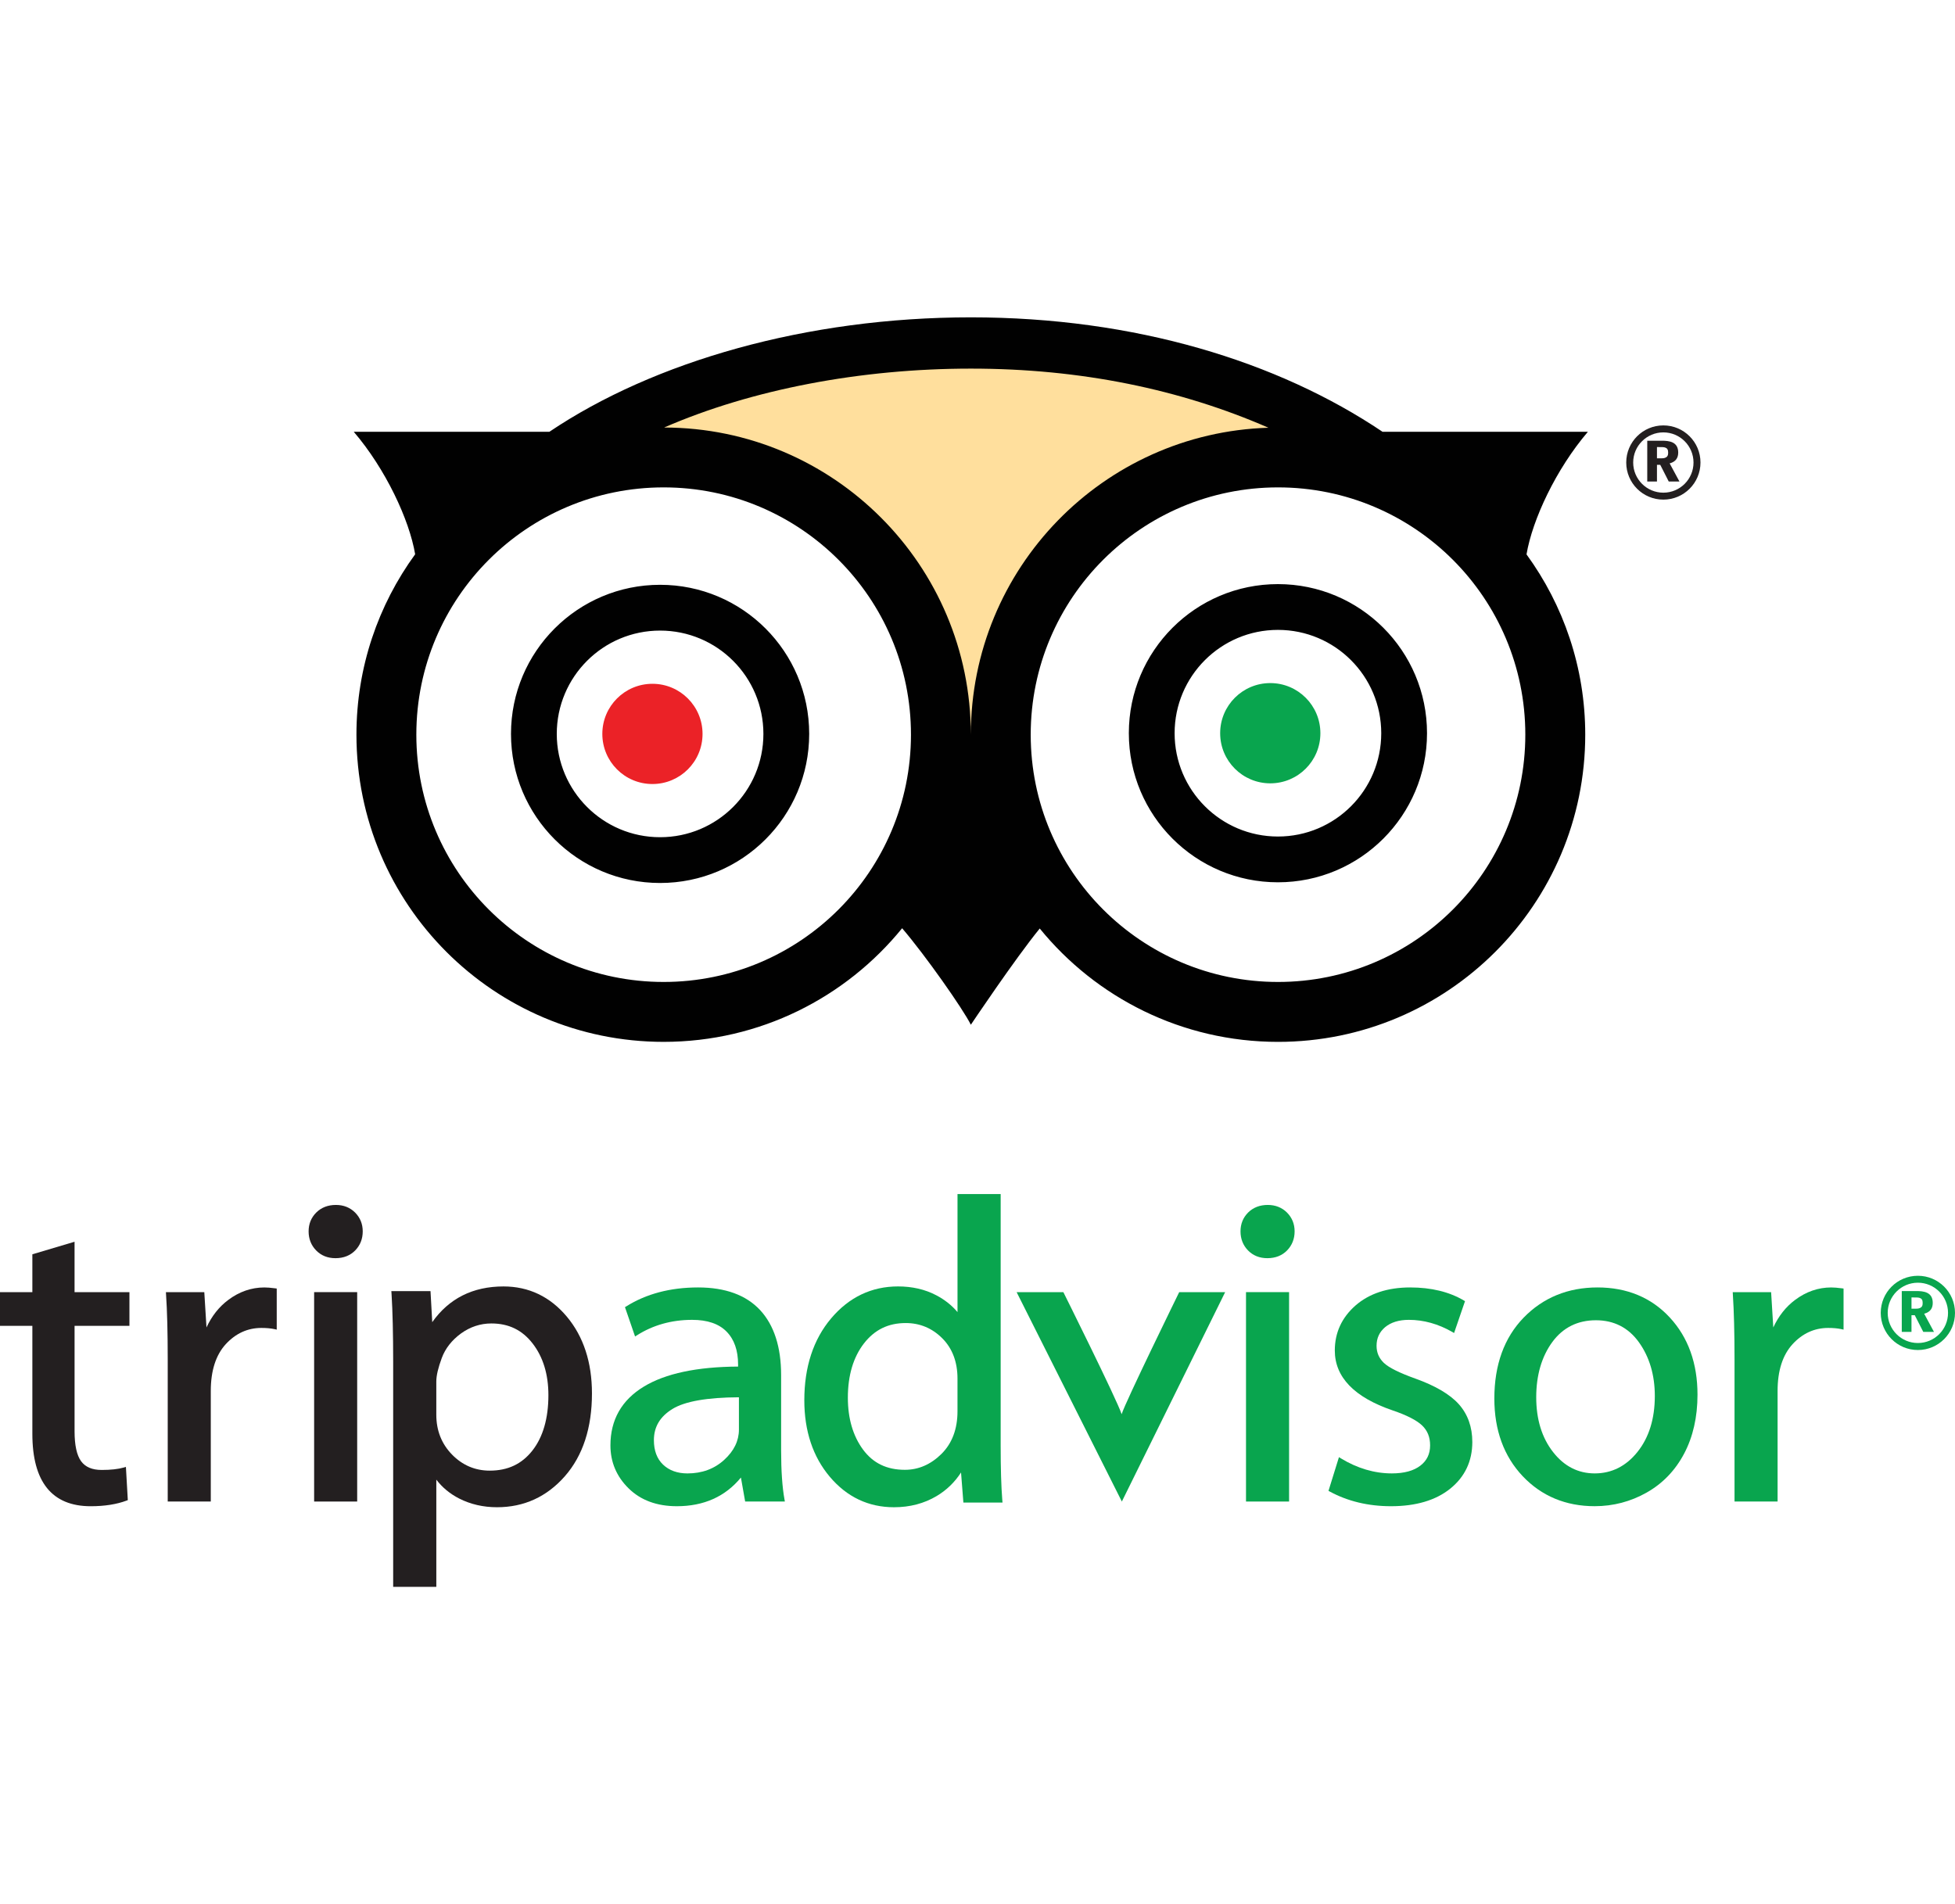 <?xml version="1.0" encoding="UTF-8"?>
<svg width="154px" height="150px" viewBox="0 0 154 150" version="1.1" xmlns="http://www.w3.org/2000/svg" xmlns:xlink="http://www.w3.org/1999/xlink">
    <!-- Generator: Sketch 40.2 (33826) - http://www.bohemiancoding.com/sketch -->
    <title>500k_tripadvisor</title>
    <desc>Created with Sketch.</desc>
    <defs></defs>
    <g id="Page-1" stroke="none" stroke-width="1" fill="none" fill-rule="evenodd">
        <g id="Our-partners" transform="translate(-764, -2883)">
            <g id="Content" transform="translate(376, 150)">
                <g id="Support-of-$250k+" transform="translate(0, 2686)">
                    <g id="500k_tripadvisor" transform="translate(388, 47)">
                        <rect id="Rectangle-2" fill="#FFFFFF" x="0" y="0" width="154" height="150"></rect>
                        <g id="Layer_1" transform="translate(0, 25)">
                            <g id="Group">
                                <path d="M52.122,8.68 C59.046,5.665 67.643,4.039 76.29,4.039 C84.948,4.039 92.796,5.67 99.727,8.697 C86.714,9.096 76.287,19.762 76.284,32.869 C76.282,19.523 65.468,8.699 52.122,8.68" id="Shape" fill="#FFDF9D"></path>
                                <path d="M52.122,8.68 C59.046,5.665 67.643,4.039 76.29,4.039 C84.948,4.039 92.796,5.67 99.727,8.697 C86.714,9.096 76.287,19.762 76.284,32.869 C76.282,19.523 65.468,8.699 52.122,8.68 L52.122,8.68 Z" id="Shape" stroke="#FFDF9D" stroke-width="2.198"></path>
                                <path d="M51.394,28.869 C49.213,28.869 47.447,30.636 47.447,32.817 C47.447,35 49.213,36.765 51.394,36.765 C53.574,36.765 55.341,35 55.341,32.817 C55.341,30.636 53.574,28.869 51.394,28.869" id="Shape" fill="#EB2227"></path>
                                <path d="M100.064,28.813 C97.883,28.813 96.115,30.579 96.115,32.763 C96.115,34.946 97.883,36.711 100.064,36.711 C102.244,36.711 104.01,34.946 104.01,32.763 C104.01,30.58 102.244,28.813 100.064,28.813" id="Shape" fill="#09A54E"></path>
                                <path d="M51.996,21.07 C45.51,21.07 40.252,26.33 40.252,32.816 C40.252,39.306 45.51,44.561 51.996,44.561 C58.484,44.561 63.742,39.306 63.742,32.816 C63.742,26.33 58.484,21.07 51.996,21.07 M51.996,40.955 C47.501,40.955 43.858,37.311 43.858,32.816 C43.858,28.321 47.501,24.677 51.996,24.677 C56.492,24.677 60.135,28.321 60.135,32.816 C60.135,37.311 56.492,40.955 51.996,40.955 M125.081,9.017 L108.908,9.017 C100.661,3.467 89.398,0 76.48,0 C63.558,0 51.522,3.465 43.274,9.017 L27.868,9.017 C30.38,11.956 32.24,15.934 32.703,18.665 C29.798,22.655 28.078,27.563 28.078,32.875 C28.078,46.242 38.912,57.077 52.277,57.077 C59.861,57.077 66.627,53.583 71.063,48.126 C72.874,50.239 75.868,54.493 76.476,55.729 C76.476,55.729 79.951,50.539 81.903,48.147 C86.339,53.594 93.1,57.078 100.674,57.078 C114.037,57.078 124.873,46.242 124.873,32.876 C124.873,27.567 123.15,22.663 120.247,18.674 C120.708,15.942 122.567,11.96 125.081,9.017 M52.277,52.358 C41.518,52.358 32.796,43.635 32.796,32.875 C32.796,22.119 41.518,13.396 52.277,13.396 C63.036,13.396 71.759,22.119 71.759,32.875 C71.759,43.635 63.036,52.358 52.277,52.358 M52.314,8.68 C59.238,5.666 67.835,4.039 76.48,4.039 C85.141,4.039 92.988,5.671 99.919,8.697 C86.907,9.096 76.478,19.762 76.475,32.869 C76.473,19.523 65.659,8.699 52.314,8.68 M100.674,52.358 C89.914,52.358 81.192,43.635 81.192,32.875 C81.192,22.119 89.914,13.396 100.674,13.396 C111.432,13.396 120.153,22.119 120.153,32.875 C120.153,43.635 111.432,52.358 100.674,52.358 M100.666,21.016 C94.178,21.016 88.921,26.274 88.921,32.762 C88.921,39.247 94.178,44.507 100.666,44.507 C107.151,44.507 112.41,39.247 112.41,32.762 C112.41,26.274 107.151,21.016 100.666,21.016 M100.666,40.901 C96.171,40.901 92.527,37.257 92.527,32.763 C92.527,28.266 96.171,24.622 100.666,24.622 C105.16,24.622 108.804,28.266 108.804,32.763 C108.805,37.257 105.16,40.901 100.666,40.901" id="Shape" fill="#010101"></path>
                                <path d="M130.523,12.935 L129.758,12.935 L129.758,9.72 L130.898,9.72 C131.471,9.72 132.197,9.789 132.197,10.651 C132.197,11.06 132.019,11.371 131.523,11.506 L132.294,12.934 L131.451,12.934 L130.782,11.619 L130.523,11.619 L130.523,12.935 L130.523,12.935 Z M130.523,11.108 C130.962,11.108 131.029,11.108 131.139,11.073 C131.385,10.995 131.404,10.819 131.404,10.644 C131.404,10.42 131.326,10.311 131.173,10.259 C131.053,10.219 130.958,10.219 130.523,10.219 L130.523,11.108 L130.523,11.108 Z" id="Shape" fill="#231F20"></path>
                                <path d="M131.026,8.513 C129.41,8.513 128.102,9.823 128.102,11.437 C128.102,13.052 129.41,14.36 131.026,14.36 C132.642,14.36 133.951,13.052 133.951,11.437 C133.951,9.823 132.642,8.513 131.026,8.513 M131.026,13.813 C129.716,13.813 128.65,12.75 128.65,11.438 C128.65,10.126 129.716,9.063 131.026,9.063 C132.337,9.063 133.402,10.126 133.402,11.438 C133.402,12.75 132.337,13.813 131.026,13.813" id="Shape" fill="#231F20"></path>
                                <path d="M150.573,79.924 L149.807,79.924 L149.807,76.708 L150.947,76.708 C151.519,76.708 152.247,76.777 152.247,77.644 C152.247,78.051 152.068,78.361 151.572,78.495 L152.343,79.924 L151.5,79.924 L150.831,78.612 L150.572,78.612 L150.572,79.924 L150.573,79.924 Z M150.573,78.1 C151.011,78.1 151.078,78.1 151.188,78.062 C151.434,77.986 151.453,77.811 151.453,77.634 C151.453,77.409 151.375,77.302 151.223,77.249 C151.102,77.211 151.006,77.211 150.573,77.211 L150.573,78.1 L150.573,78.1 Z" id="Shape" fill="#09A54E"></path>
                                <path d="M151.076,75.505 C149.459,75.505 148.15,76.81 148.15,78.426 C148.15,80.043 149.459,81.354 151.076,81.354 C152.691,81.354 154,80.043 154,78.426 C154,76.81 152.691,75.505 151.076,75.505 M151.076,80.802 C149.764,80.802 148.699,79.737 148.699,78.426 C148.699,77.115 149.764,76.051 151.076,76.051 C152.386,76.051 153.451,77.115 153.451,78.426 C153.451,79.737 152.386,80.802 151.076,80.802" id="Shape" fill="#09A54E"></path>
                                <path d="M10.196,79.448 L10.196,76.794 L5.873,76.794 L5.873,72.824 L2.549,73.813 L2.549,76.794 L0,76.794 L0,79.448 L2.549,79.448 L2.549,87.956 C2.549,91.739 4.093,93.66 7.143,93.66 C8.237,93.66 9.19,93.51 9.972,93.216 L10.068,93.178 L9.918,90.562 L9.752,90.61 C9.308,90.738 8.723,90.802 8.014,90.802 C7.261,90.802 6.73,90.577 6.39,90.117 C6.047,89.647 5.874,88.85 5.874,87.758 L5.874,79.448 L10.196,79.448 L10.196,79.448 Z" id="Shape" fill="#231F20"></path>
                                <path d="M21.68,76.494 C21.324,76.446 21.043,76.425 20.824,76.425 C19.804,76.425 18.846,76.757 17.978,77.41 C17.254,77.95 16.68,78.678 16.265,79.576 L16.093,76.794 L13.07,76.794 L13.078,76.938 C13.169,78.27 13.212,80.005 13.212,82.091 L13.212,93.29 L16.604,93.29 L16.604,84.574 C16.604,82.985 17.001,81.749 17.784,80.892 C18.562,80.047 19.506,79.614 20.59,79.614 C20.99,79.614 21.342,79.646 21.633,79.71 L21.799,79.748 L21.799,76.51 L21.68,76.494 L21.68,76.494 Z" id="Shape" fill="#231F20"></path>
                                <rect id="Rectangle-path" fill="#231F20" x="24.745" y="76.793" width="3.391" height="16.497"></rect>
                                <path d="M26.425,74.119 C27.065,74.119 27.588,73.91 27.98,73.508 C28.375,73.102 28.573,72.599 28.573,72.005 C28.573,71.421 28.37,70.924 27.971,70.523 C27.572,70.127 27.063,69.924 26.459,69.924 C25.831,69.924 25.311,70.128 24.912,70.523 C24.511,70.924 24.31,71.421 24.31,72.005 C24.31,72.599 24.509,73.102 24.903,73.508 C25.296,73.91 25.809,74.119 26.425,74.119" id="Shape" fill="#231F20"></path>
                                <path d="M44.652,78.725 C43.329,77.147 41.651,76.345 39.66,76.345 C37.25,76.345 35.365,77.292 34.049,79.159 L33.912,76.714 L30.828,76.714 L30.844,76.944 C30.928,78.308 30.971,80.095 30.971,82.262 L30.971,100.011 L34.37,100.011 L34.37,91.567 C34.842,92.183 35.442,92.68 36.162,93.049 C37.065,93.51 38.071,93.739 39.151,93.739 C41.277,93.739 43.076,92.916 44.498,91.294 C45.914,89.678 46.63,87.484 46.63,84.771 C46.63,82.332 45.964,80.293 44.652,78.725 M36.317,80.047 C37.039,79.528 37.842,79.261 38.705,79.261 C40.068,79.261 41.131,79.775 41.953,80.834 C42.78,81.899 43.199,83.268 43.199,84.906 C43.199,86.736 42.774,88.207 41.94,89.272 C41.105,90.337 40.005,90.856 38.576,90.856 C37.423,90.856 36.424,90.427 35.606,89.589 C34.786,88.748 34.369,87.695 34.369,86.453 L34.369,83.837 C34.369,83.372 34.514,82.75 34.801,81.98 C35.082,81.224 35.592,80.577 36.317,80.047" id="Shape" fill="#231F20"></path>
                                <path d="M61.797,93.13 C61.621,92.161 61.531,90.861 61.531,89.266 L61.531,83.332 C61.531,81.117 60.974,79.394 59.878,78.211 C58.776,77.024 57.132,76.424 54.993,76.424 C52.809,76.424 50.902,76.927 49.322,77.922 L49.23,77.976 L50.026,80.288 L50.172,80.196 C51.439,79.389 52.903,78.977 54.523,78.977 C55.72,78.977 56.631,79.287 57.232,79.902 C57.835,80.512 58.141,81.384 58.141,82.492 L58.141,82.658 C54.913,82.674 52.414,83.203 50.715,84.236 C48.97,85.295 48.085,86.853 48.085,88.865 C48.085,90.181 48.566,91.32 49.516,92.251 C50.466,93.188 51.745,93.659 53.316,93.659 C55.44,93.659 57.136,92.9 58.364,91.4 L58.698,93.289 L61.826,93.289 L61.797,93.13 L61.797,93.13 Z M57.044,90.01 C56.271,90.716 55.297,91.075 54.155,91.075 C53.356,91.075 52.709,90.839 52.229,90.38 C51.751,89.924 51.509,89.277 51.509,88.458 C51.509,87.41 51.987,86.601 52.97,85.998 C53.941,85.398 55.703,85.088 58.207,85.077 L58.207,87.624 C58.207,88.507 57.815,89.309 57.044,90.01 L57.044,90.01 Z" id="Shape" fill="#09A54E"></path>
                                <path d="M78.97,93.37 L78.95,93.135 C78.868,92.113 78.825,90.69 78.825,88.897 L78.825,69.067 L75.425,69.067 L75.425,78.366 C74.976,77.832 74.414,77.387 73.749,77.039 C72.867,76.574 71.853,76.344 70.74,76.344 C68.656,76.344 66.882,77.19 65.472,78.859 C64.068,80.518 63.358,82.69 63.358,85.312 C63.358,87.731 64.033,89.764 65.368,91.343 C66.71,92.931 68.412,93.74 70.422,93.74 C71.668,93.74 72.797,93.445 73.783,92.857 C74.565,92.392 75.209,91.766 75.703,91.001 L75.888,93.37 L78.97,93.37 L78.97,93.37 Z M75.424,83.6 L75.424,86.18 C75.424,87.575 75,88.705 74.161,89.539 C73.322,90.369 72.353,90.791 71.281,90.791 C69.857,90.791 68.779,90.272 67.987,89.203 C67.193,88.127 66.788,86.751 66.788,85.11 C66.788,83.36 67.215,81.92 68.056,80.834 C68.895,79.754 69.971,79.229 71.345,79.229 C72.458,79.229 73.425,79.63 74.222,80.427 C75.02,81.224 75.424,82.295 75.424,83.6 L75.424,83.6 Z" id="Shape" fill="#09A54E"></path>
                                <path d="M92.889,76.794 C92.889,76.794 88.656,85.435 88.354,86.409 C87.971,85.237 83.763,76.794 83.763,76.794 L80.082,76.794 L88.371,93.29 L96.509,76.794 L92.889,76.794 L92.889,76.794 Z" id="Shape" fill="#09A54E"></path>
                                <rect id="Rectangle-path" fill="#09A54E" x="98.151" y="76.793" width="3.393" height="16.497"></rect>
                                <path d="M99.831,74.119 C100.471,74.119 100.995,73.91 101.387,73.508 C101.779,73.102 101.98,72.599 101.98,72.005 C101.98,71.421 101.776,70.924 101.378,70.523 C100.979,70.127 100.468,69.924 99.864,69.924 C99.238,69.924 98.716,70.128 98.317,70.523 C97.918,70.924 97.718,71.421 97.718,72.005 C97.718,72.599 97.916,73.102 98.309,73.508 C98.703,73.91 99.214,74.119 99.831,74.119" id="Shape" fill="#09A54E"></path>
                                <path d="M114.92,85.628 C114.227,84.852 113.075,84.172 111.496,83.606 C110.236,83.156 109.395,82.738 109.006,82.364 C108.624,81.995 108.435,81.556 108.435,81.021 C108.435,80.422 108.655,79.941 109.107,79.555 C109.563,79.175 110.192,78.977 110.98,78.977 C112.147,78.977 113.295,79.298 114.399,79.93 L114.541,80.015 L115.402,77.505 L115.306,77.447 C114.151,76.766 112.73,76.424 111.083,76.424 C109.301,76.424 107.854,76.906 106.774,77.848 C105.694,78.799 105.146,79.988 105.146,81.391 C105.146,83.488 106.676,85.077 109.697,86.109 C110.801,86.483 111.582,86.88 112.019,87.292 C112.447,87.703 112.653,88.211 112.653,88.865 C112.653,89.539 112.404,90.064 111.884,90.464 C111.366,90.865 110.609,91.074 109.64,91.074 C108.265,91.074 106.915,90.673 105.622,89.887 L105.472,89.796 L104.648,92.45 L104.748,92.503 C106.157,93.268 107.781,93.659 109.573,93.659 C111.53,93.659 113.101,93.194 114.243,92.273 C115.395,91.342 115.978,90.106 115.978,88.597 C115.977,87.415 115.621,86.419 114.92,85.628" id="Shape" fill="#09A54E"></path>
                                <path d="M131.532,78.79 C130.079,77.222 128.163,76.424 125.84,76.424 C123.511,76.424 121.553,77.227 120.018,78.806 C118.489,80.384 117.713,82.524 117.713,85.178 C117.713,87.671 118.465,89.726 119.947,91.294 C121.432,92.86 123.339,93.657 125.618,93.657 C127.078,93.657 128.457,93.294 129.713,92.582 C130.974,91.87 131.966,90.837 132.665,89.512 C133.363,88.19 133.716,86.633 133.716,84.872 C133.717,82.402 132.982,80.357 131.532,78.79 M125.619,91.074 C124.311,91.074 123.206,90.508 122.337,89.389 C121.456,88.265 121.012,86.81 121.012,85.077 C121.012,83.338 121.44,81.871 122.282,80.721 C123.115,79.587 124.27,79.009 125.715,79.009 C127.135,79.009 128.275,79.592 129.097,80.737 C129.932,81.898 130.354,83.326 130.354,84.975 C130.354,86.767 129.894,88.25 128.99,89.379 C128.093,90.503 126.96,91.074 125.619,91.074" id="Shape" fill="#09A54E"></path>
                                <path d="M145.101,76.494 C144.745,76.446 144.464,76.425 144.245,76.425 C143.226,76.425 142.268,76.757 141.399,77.41 C140.677,77.95 140.101,78.678 139.686,79.576 L139.515,76.794 L136.492,76.794 L136.499,76.938 C136.587,78.27 136.633,80.005 136.633,82.091 L136.633,93.29 L140.025,93.29 L140.025,84.574 C140.025,82.985 140.422,81.749 141.206,80.892 C141.983,80.047 142.927,79.614 144.012,79.614 C144.41,79.614 144.765,79.646 145.055,79.71 L145.221,79.748 L145.221,76.51 L145.101,76.494 L145.101,76.494 Z" id="Shape" fill="#09A54E"></path>
                            </g>
                        </g>
                    </g>
                </g>
            </g>
        </g>
    </g>
</svg>